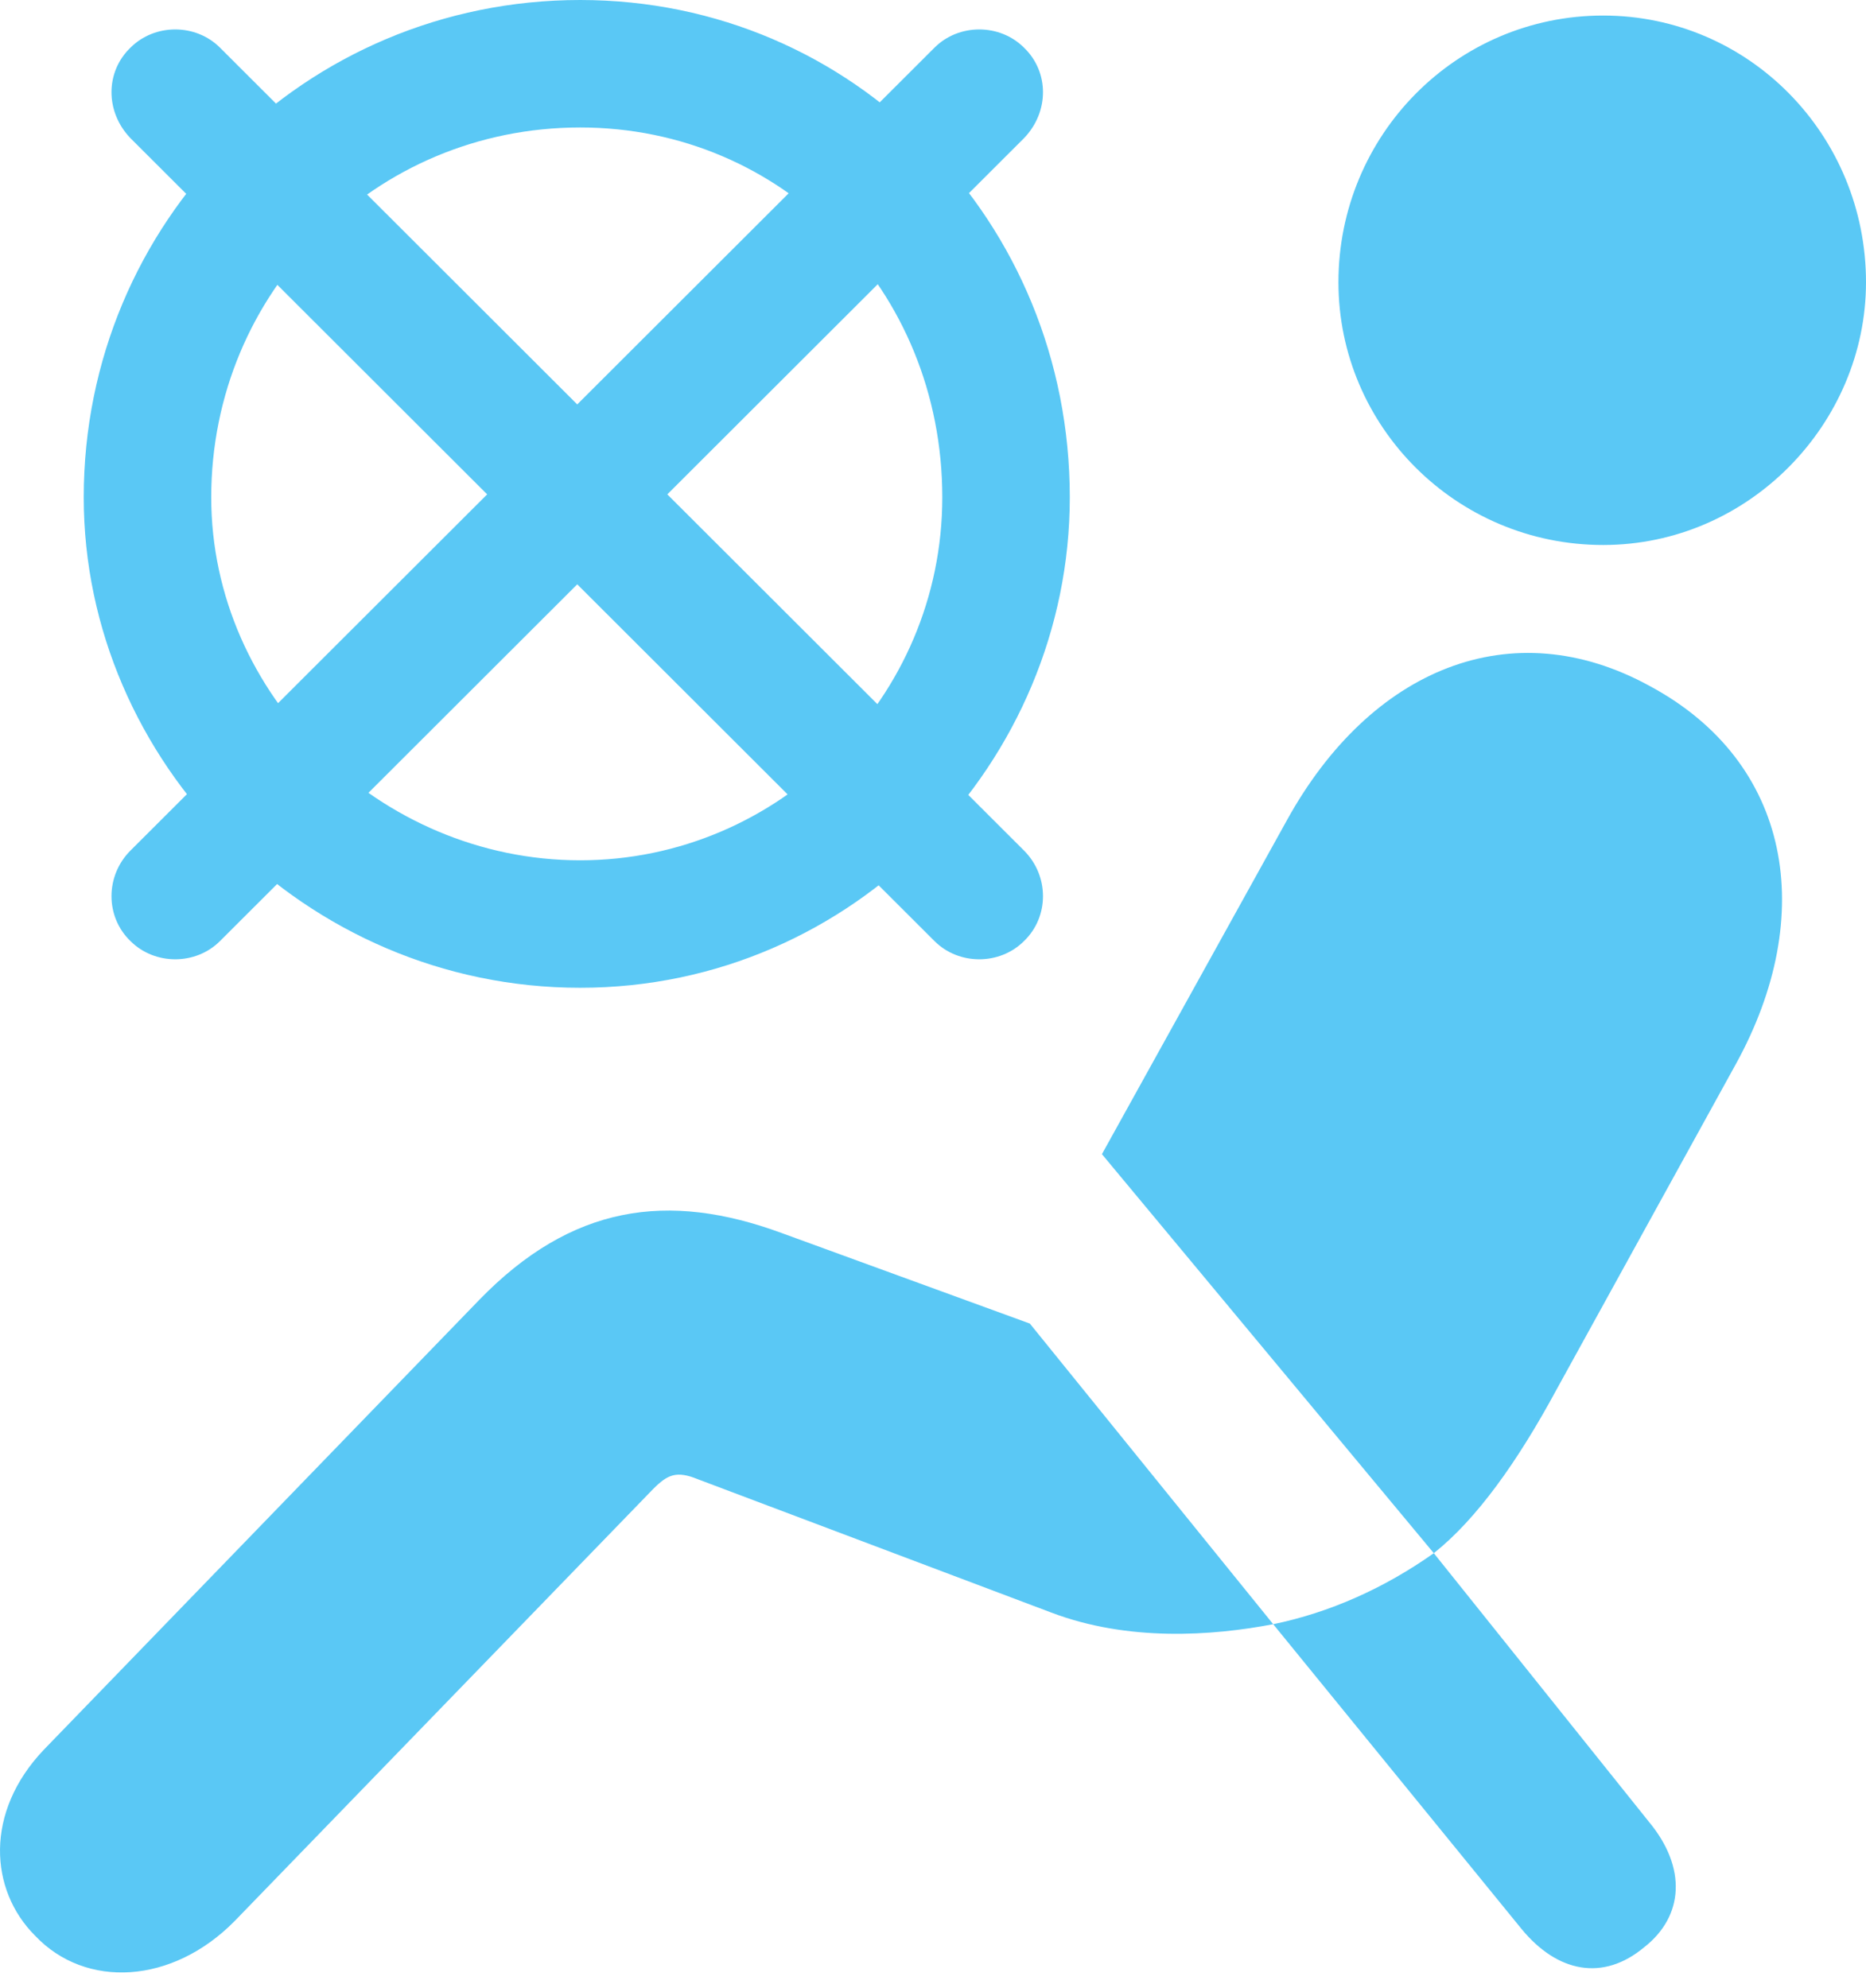 <?xml version="1.0" encoding="UTF-8"?>
<!--Generator: Apple Native CoreSVG 175.5-->
<!DOCTYPE svg
PUBLIC "-//W3C//DTD SVG 1.1//EN"
       "http://www.w3.org/Graphics/SVG/1.1/DTD/svg11.dtd">
<svg version="1.1" xmlns="http://www.w3.org/2000/svg" xmlns:xlink="http://www.w3.org/1999/xlink" width="23.401" height="24.939">
 <g>
  <rect height="24.939" opacity="0" width="23.401" x="0" y="0"/>
  <path d="M20.105 6.836C21.936 6.836 23.401 5.31 23.401 3.54C23.401 1.697 21.936 0.195 20.105 0.195C18.262 0.195 16.785 1.697 16.785 3.54C16.785 5.347 18.262 6.836 20.105 6.836ZM17.981 19.482C18.518 19.055 19.031 18.335 19.519 17.432L21.765 13.354C22.803 11.475 22.461 9.558 20.691 8.606C18.958 7.654 17.188 8.386 16.138 10.29L13.819 14.477ZM0.44 24.28C1.074 24.951 2.161 24.89 2.942 24.097L8.191 18.677C8.374 18.494 8.484 18.445 8.753 18.555L13.184 20.227C14.148 20.593 15.198 20.52 15.967 20.373L12.915 16.602L9.802 15.466C8.374 14.941 7.166 15.112 6.006 16.309L0.549 21.948C-0.195 22.73-0.134 23.706 0.44 24.28ZM20.618 24.426C21.118 24.036 21.155 23.425 20.679 22.852L17.981 19.482C17.359 19.922 16.675 20.227 15.967 20.373L19.08 24.194C19.531 24.744 20.105 24.854 20.618 24.426ZM7.276 12.39C10.718 12.39 13.416 9.546 13.416 6.238C13.416 2.783 10.718 0 7.276 0C3.821 0 1.05 2.783 1.05 6.238C1.05 9.546 3.821 12.39 7.276 12.39ZM7.276 10.791C4.761 10.791 2.649 8.716 2.649 6.238C2.649 3.662 4.7 1.599 7.276 1.599C9.815 1.599 11.817 3.638 11.817 6.238C11.817 8.752 9.766 10.791 7.276 10.791ZM2.759 0.598C2.454 0.293 1.941 0.293 1.636 0.598C1.319 0.903 1.319 1.404 1.636 1.733L11.719 11.804C12.024 12.109 12.537 12.109 12.842 11.804C13.159 11.499 13.159 10.986 12.842 10.669ZM1.636 10.669C1.319 10.986 1.319 11.499 1.636 11.804C1.941 12.109 2.454 12.109 2.759 11.804L12.842 1.733C13.159 1.404 13.159 0.903 12.842 0.598C12.537 0.293 12.024 0.293 11.719 0.598Z" fill="#5ac8f5"/>
 </g>
</svg>

